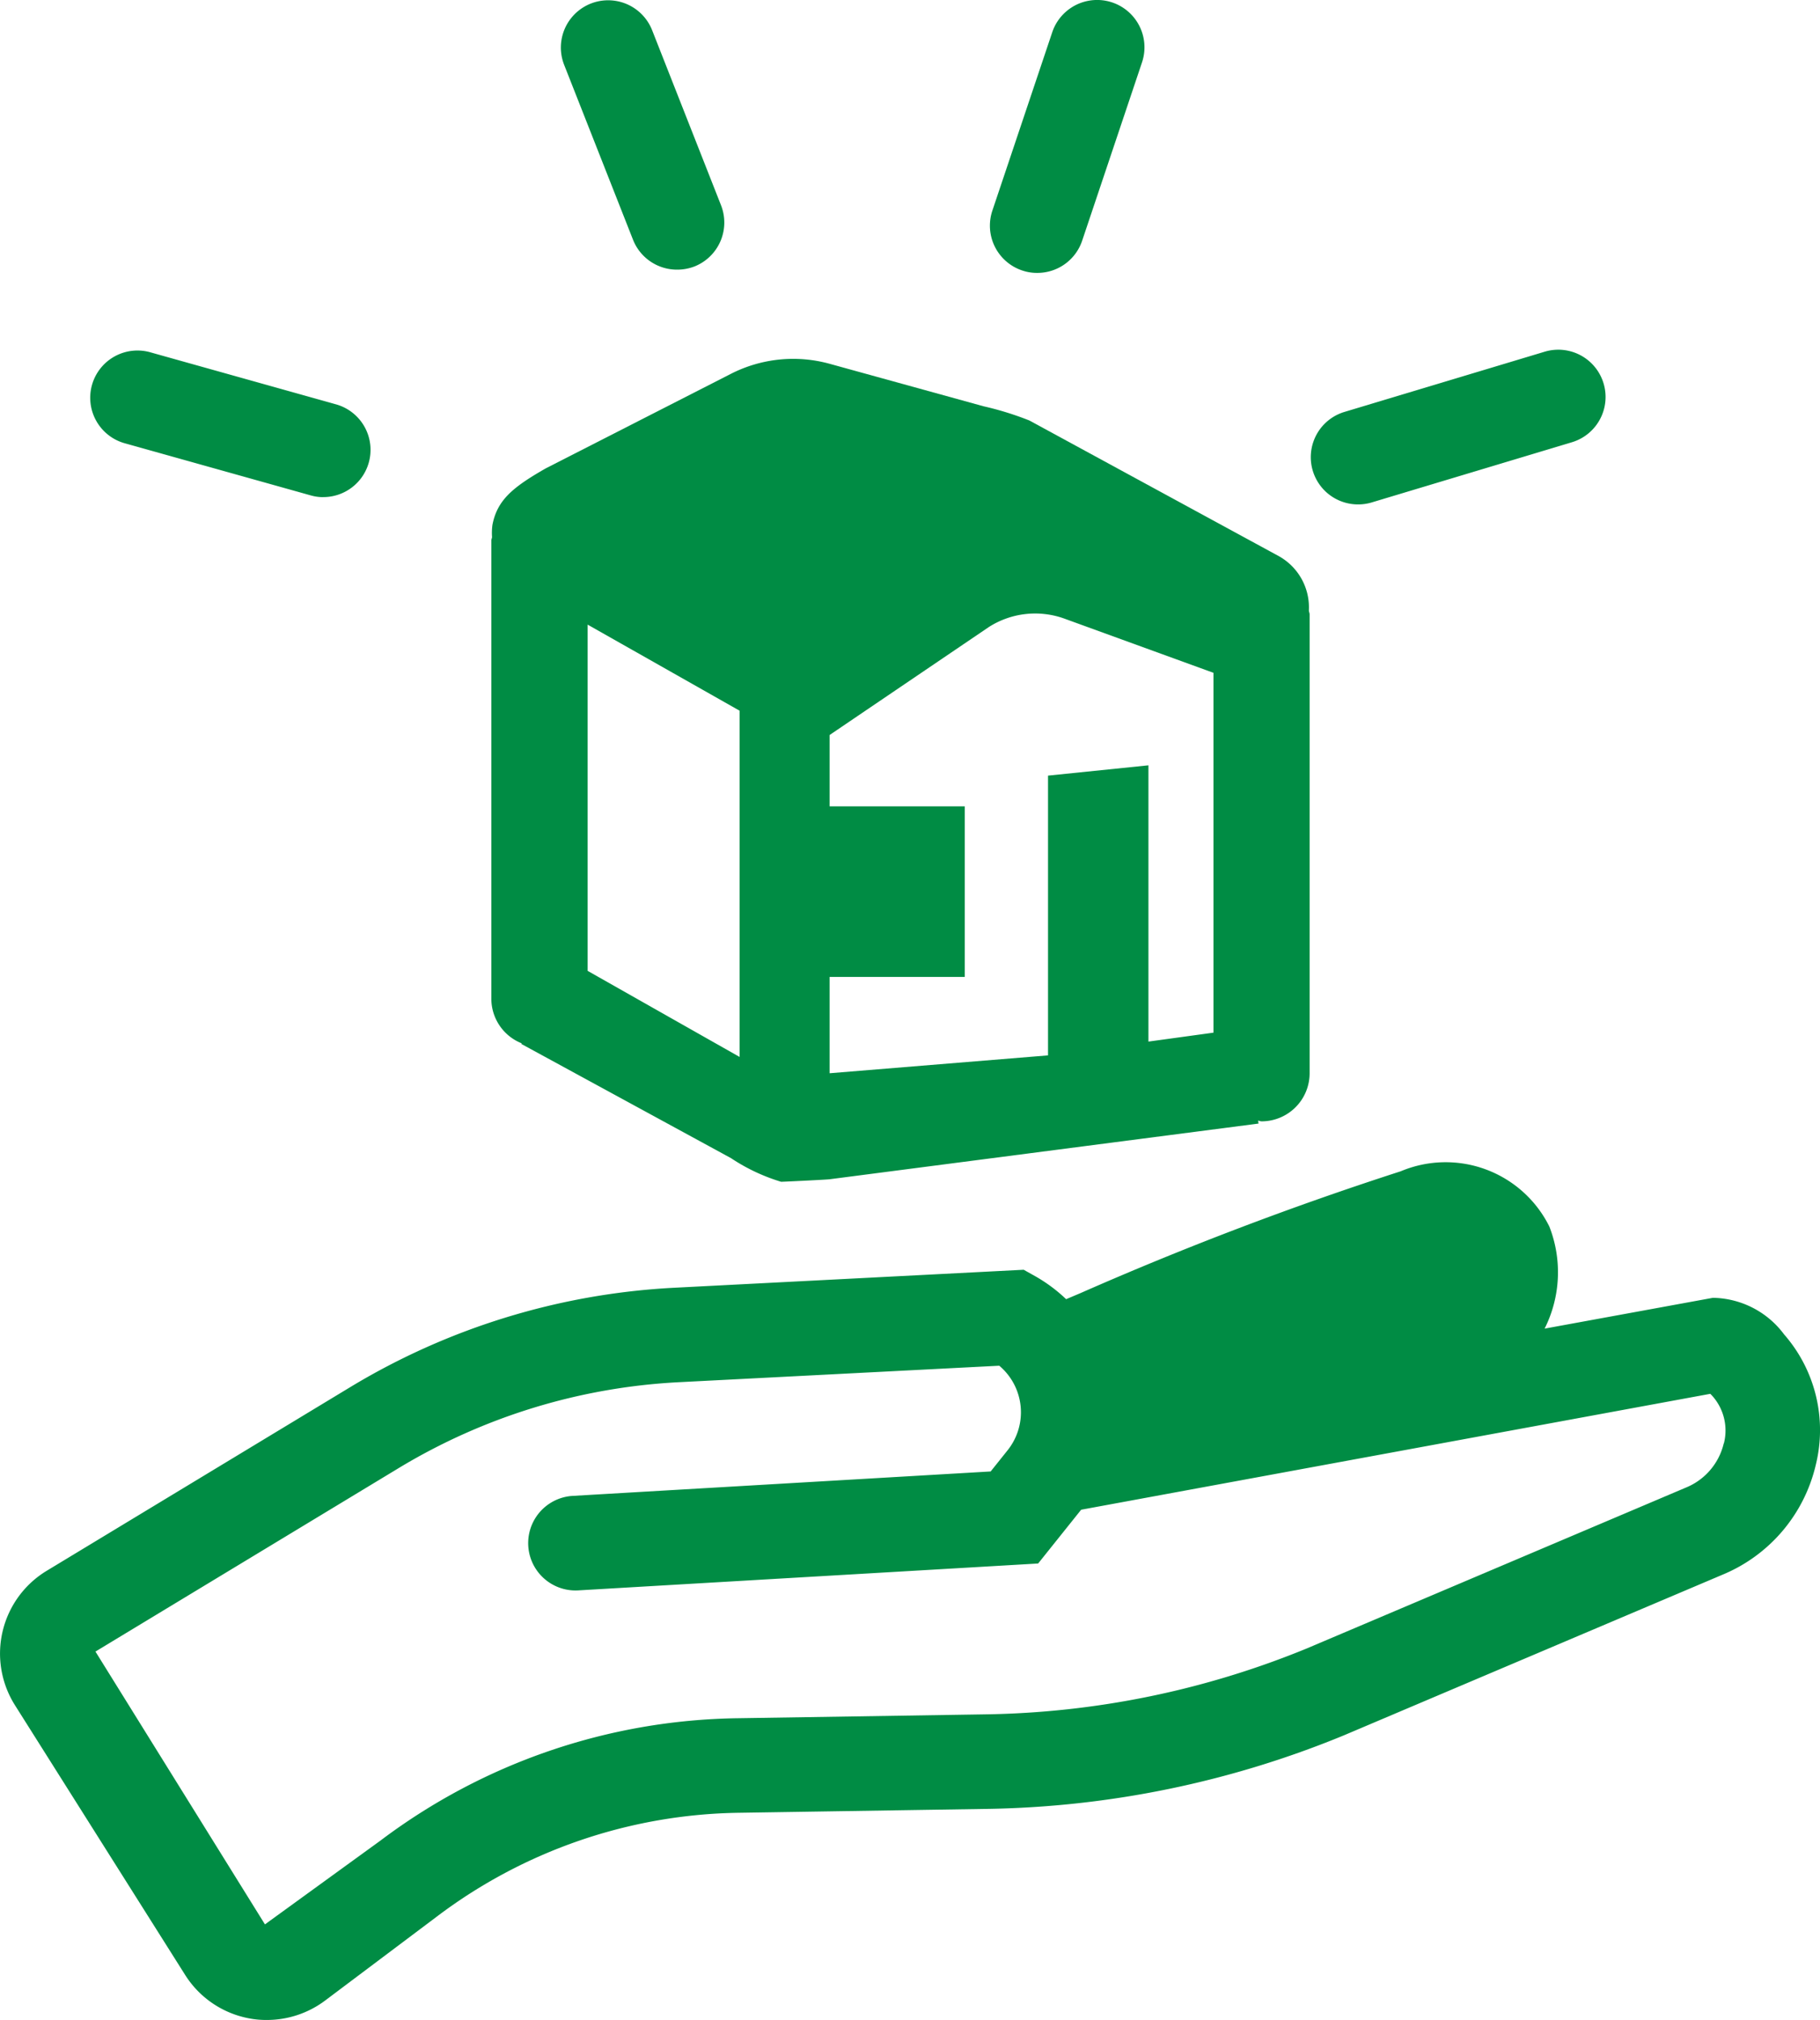 <svg xmlns="http://www.w3.org/2000/svg" width="38.516" height="42.752" viewBox="0 0 38.516 42.752"><defs><style>.a{fill:#008c44;}</style></defs><g transform="translate(-493.818 -286.109)"><path class="a" d="M531.574,314.351a1.913,1.913,0,0,0-1.507-.774l-3.561.652a2.657,2.657,0,0,0,.1-2.161,2.45,2.45,0,0,0-3.145-1.169,70.986,70.986,0,0,0-6.774,2.577l-.307.13a3.293,3.293,0,0,0-.648-.483l-.25-.14-7.416.382a14.715,14.715,0,0,0-6.832,2.1l-6.427,3.889a2.048,2.048,0,0,0-.693,2.812l.021.034,3.6,5.706a2.044,2.044,0,0,0,1.36.922,1.9,1.9,0,0,0,.369.033,2.052,2.052,0,0,0,1.233-.41l2.379-1.788a10.845,10.845,0,0,1,6.382-2.187l5.232-.082a20.649,20.649,0,0,0,7.566-1.556l8.013-3.4a3.337,3.337,0,0,0,1.975-2.322A3.075,3.075,0,0,0,531.574,314.351Zm-1.277,2.307a1.343,1.343,0,0,1-.8.935l-8.012,3.4a18.624,18.624,0,0,1-6.827,1.4l-5.232.082a12.841,12.841,0,0,0-7.553,2.587l-2.448,1.776-3.587-5.774,6.427-3.889a12.714,12.714,0,0,1,5.9-1.811l6.8-.35a1.288,1.288,0,0,1,.177,1.789l-.359.449-8.844.517a1,1,0,0,0,.117,2h0l9.732-.569.91-1.138,13.314-2.453c.017.016.036.036.058.061A1.1,1.1,0,0,1,530.3,316.658Z"/><path class="a" d="M504.859,308.191l-.008.013,4.437,2.417a4,4,0,0,0,1.06.5c.056,0,.969-.045,1.025-.053l9.079-1.179-.009-.061c.025,0,.046.014.071.014a1.018,1.018,0,0,0,1.019-1.017v-9.711c0-.03-.014-.055-.016-.084a1.241,1.241,0,0,0-.637-1.151l-5.279-2.871a6.53,6.53,0,0,0-.968-.3l-3.26-.9a2.9,2.9,0,0,0-2.085.212l-3.917,2c-.7.4-1.031.671-1.132,1.2a1.27,1.27,0,0,0-.008.254c0,.025-.015.047-.015.074v9.709A1.017,1.017,0,0,0,504.859,308.191Zm9.887-8.812a1.821,1.821,0,0,1,1.6-.176l3.152,1.146v7.616l-1.376.189v-5.847l-2.125.218v5.921l-4.622.378v-2.039h2.86v-3.61h-2.86v-1.51Zm-8.492-.05,3.216,1.822v7.328l-3.216-1.822Z"/><path class="a" d="M500.665,296.631a.954.954,0,0,1-.271-.037l-3.924-1.1a1,1,0,1,1,.535-1.927h0l3.924,1.1a1,1,0,0,1-.268,1.963Z"/><path class="a" d="M508.144,291.816a1,1,0,0,1-.93-.634l-1.457-3.7a1,1,0,0,1,1.862-.733l1.456,3.7a1,1,0,0,1-.561,1.3h0A1.018,1.018,0,0,1,508.144,291.816Z"/><path class="a" d="M515.767,291.885a.956.956,0,0,1-.318-.052,1,1,0,0,1-.63-1.266l1.267-3.775a1,1,0,0,1,1.9.637l-1.267,3.775A1,1,0,0,1,515.767,291.885Z"/><path class="a" d="M522.559,296.785a1,1,0,0,1-.288-1.958l4.236-1.274a1,1,0,1,1,.577,1.916l-4.237,1.274A1,1,0,0,1,522.559,296.785Z"/></g></svg>